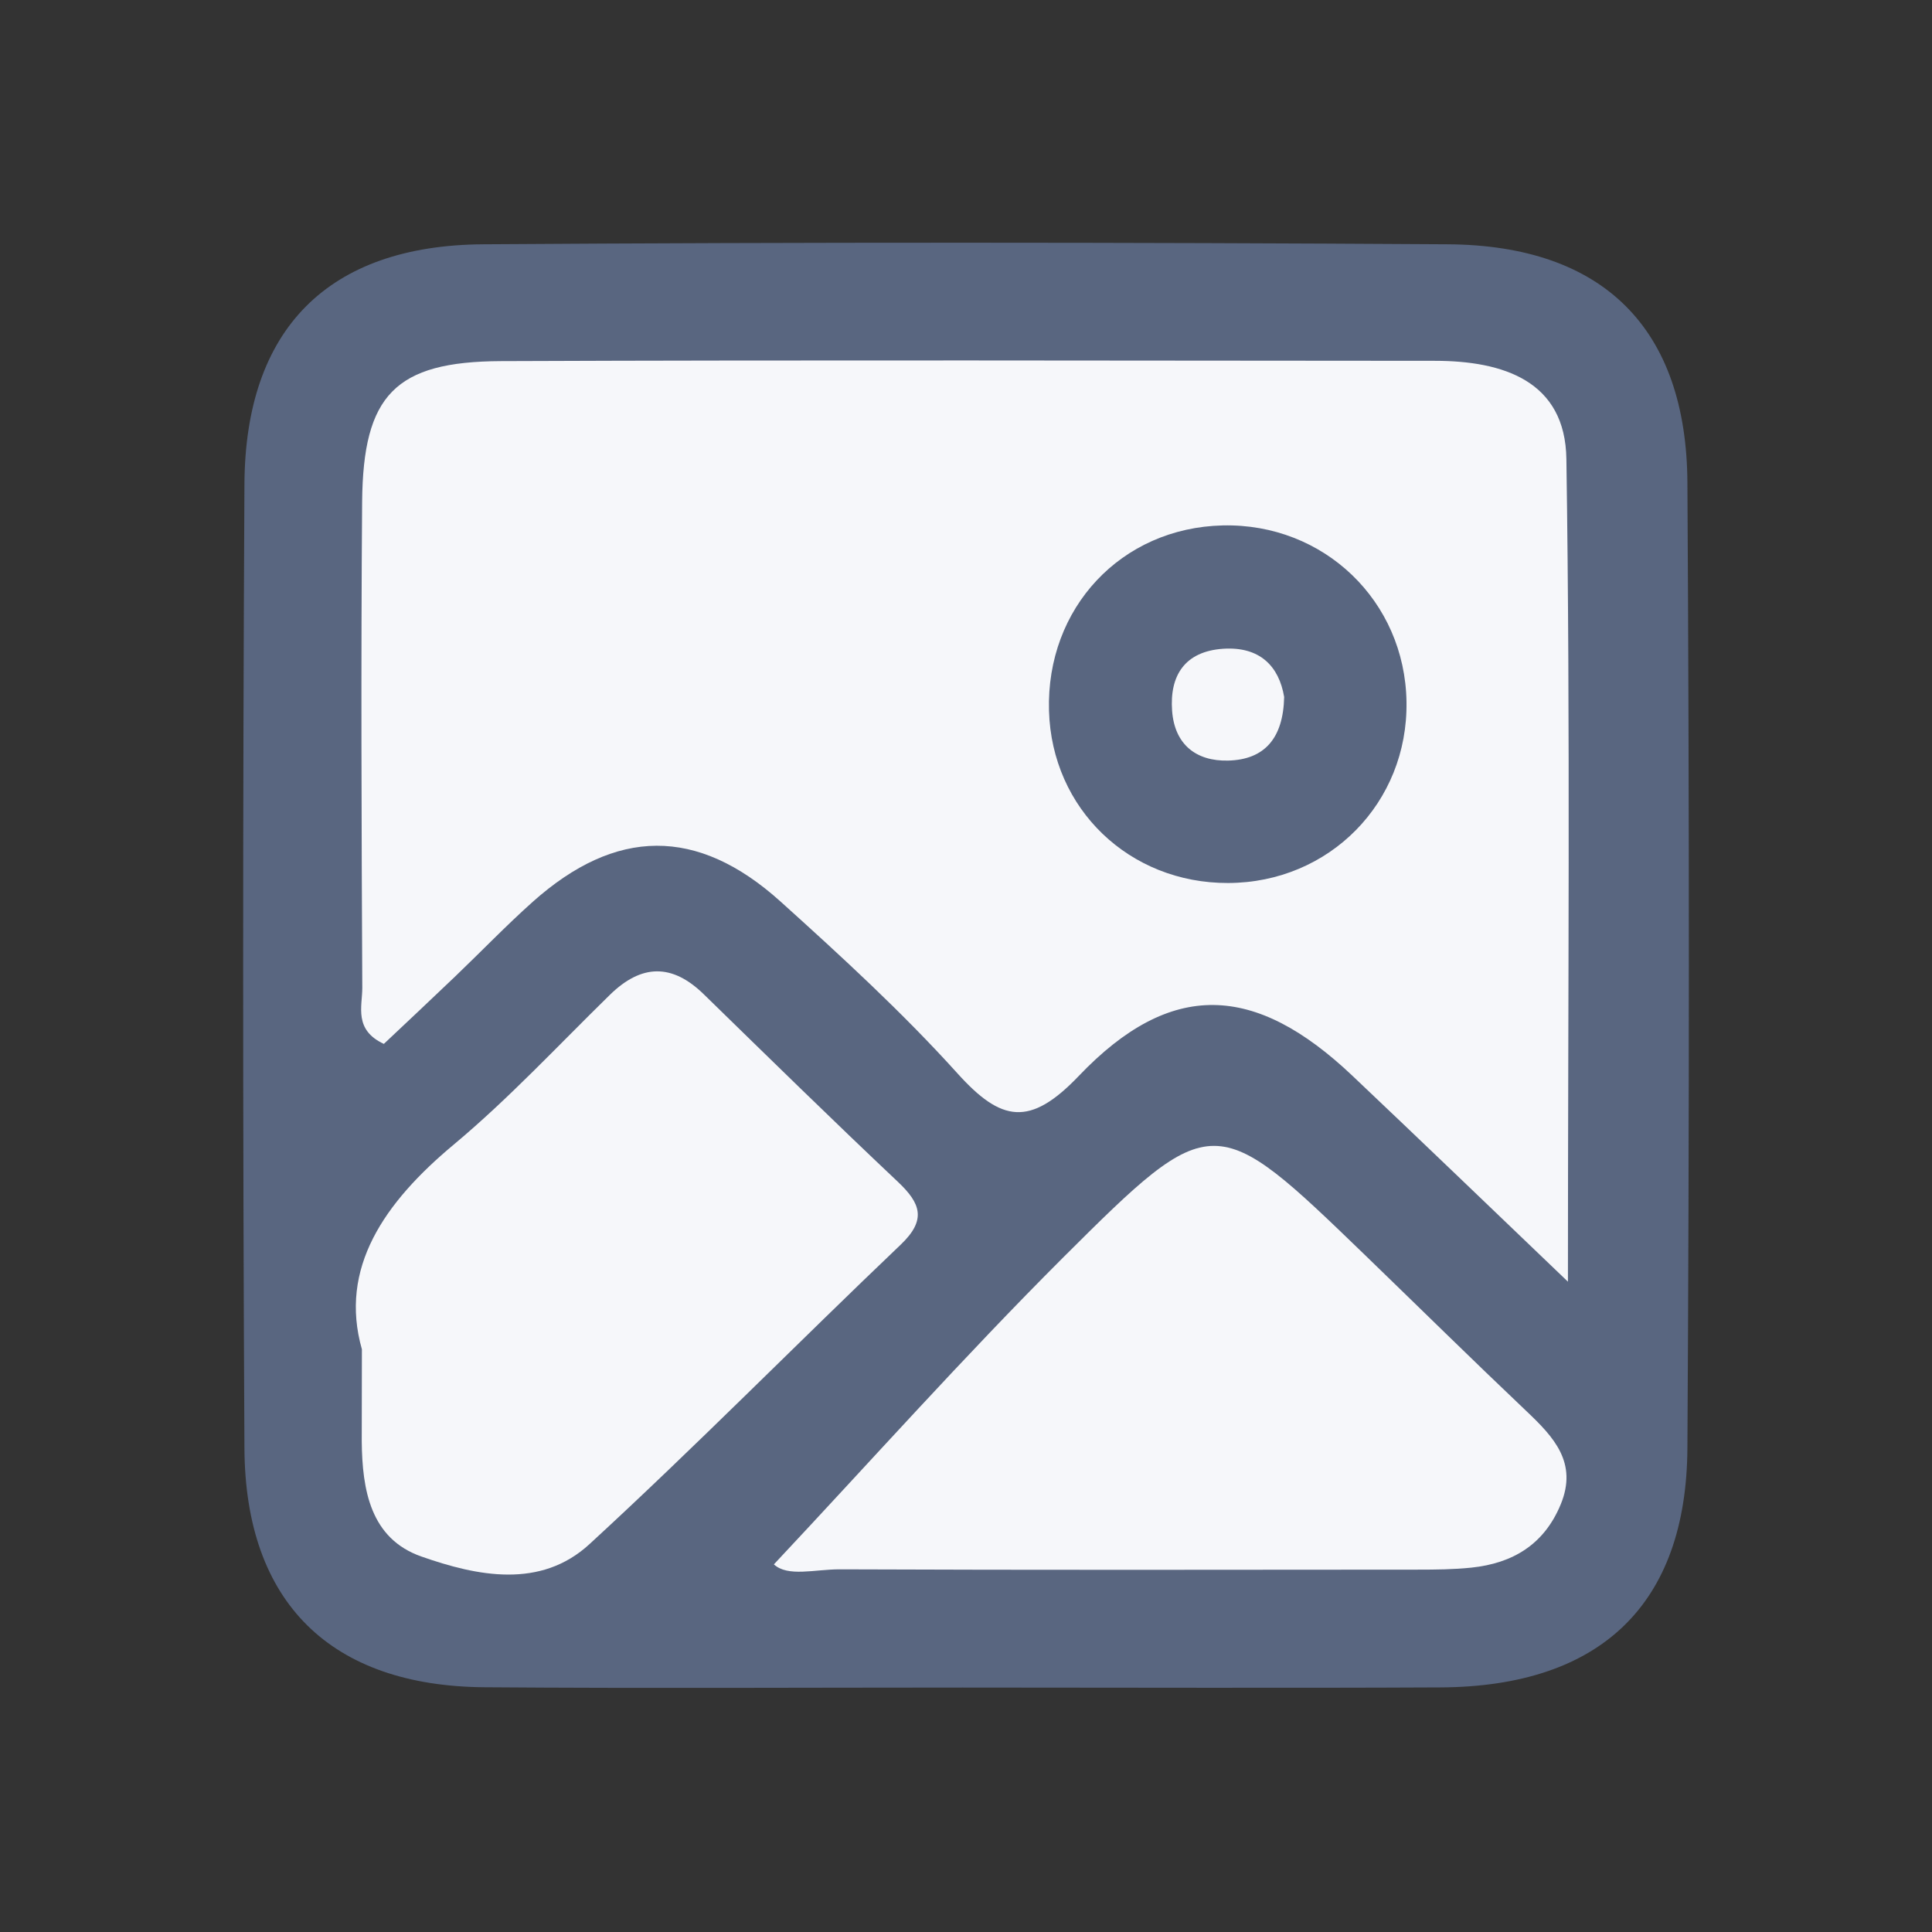 <svg width="25" height="25" viewBox="0 0 25 25" fill="none" xmlns="http://www.w3.org/2000/svg">
<rect x="0" y="0" width="25" height="25" fill="#333333" stroke="none"/>
<path d="M12.457 21.837C10.393 21.837 8.33 21.849 6.268 21.833C4.28 21.817 3.175 20.739 3.163 18.745C3.141 14.585 3.141 10.425 3.163 6.266C3.173 4.258 4.244 3.175 6.252 3.161C10.411 3.133 14.571 3.135 18.731 3.161C20.747 3.173 21.826 4.25 21.835 6.252C21.86 10.411 21.86 14.571 21.835 18.731C21.826 20.763 20.709 21.823 18.643 21.835C16.583 21.845 14.519 21.837 12.457 21.837Z" fill="#596680"/>
<path d="M20.289 16.585C19.229 15.57 18.369 14.743 17.502 13.922C16.238 12.723 15.151 12.675 13.96 13.922C13.327 14.585 12.957 14.519 12.39 13.89C11.678 13.101 10.889 12.377 10.098 11.664C9.021 10.695 7.968 10.711 6.893 11.67C6.546 11.98 6.222 12.318 5.886 12.639C5.577 12.935 5.265 13.227 4.967 13.508C4.576 13.326 4.688 13.023 4.688 12.785C4.678 10.687 4.67 8.589 4.686 6.492C4.698 5.113 5.113 4.679 6.48 4.673C10.508 4.657 14.537 4.667 18.565 4.669C19.448 4.669 20.256 4.927 20.269 5.942C20.321 9.399 20.289 12.853 20.289 16.585Z" fill="#F6F7FA"/>
<path d="M10.014 20.243C11.258 18.917 12.471 17.556 13.758 16.271C15.696 14.339 15.718 14.361 17.674 16.251C18.367 16.921 19.054 17.598 19.753 18.261C20.105 18.595 20.419 18.927 20.195 19.468C19.981 19.985 19.576 20.229 19.04 20.285C18.811 20.309 18.575 20.311 18.343 20.311C15.85 20.313 13.356 20.317 10.863 20.307C10.543 20.307 10.195 20.409 10.014 20.243Z" fill="#F6F7FA"/>
<path d="M4.683 17.46C4.385 16.411 4.967 15.564 5.876 14.807C6.589 14.211 7.226 13.524 7.892 12.873C8.301 12.473 8.697 12.465 9.108 12.867C9.942 13.68 10.773 14.495 11.62 15.294C11.914 15.572 11.991 15.784 11.658 16.103C10.309 17.388 9.001 18.719 7.63 19.979C6.995 20.565 6.175 20.395 5.452 20.141C4.793 19.91 4.687 19.278 4.681 18.651C4.681 18.317 4.683 17.985 4.683 17.46Z" fill="#F6F7FA"/>
<path d="M18.2 9.081C18.221 10.387 17.203 11.422 15.892 11.426C14.613 11.43 13.61 10.467 13.574 9.197C13.536 7.866 14.509 6.829 15.822 6.799C17.131 6.769 18.18 7.776 18.2 9.081Z" fill="#596680"/>
<path d="M16.617 9.019C16.605 9.556 16.361 9.83 15.892 9.842C15.476 9.852 15.199 9.632 15.167 9.198C15.133 8.737 15.335 8.429 15.826 8.395C16.304 8.363 16.551 8.623 16.617 9.019Z" fill="#F6F7FA"/>
</svg>
